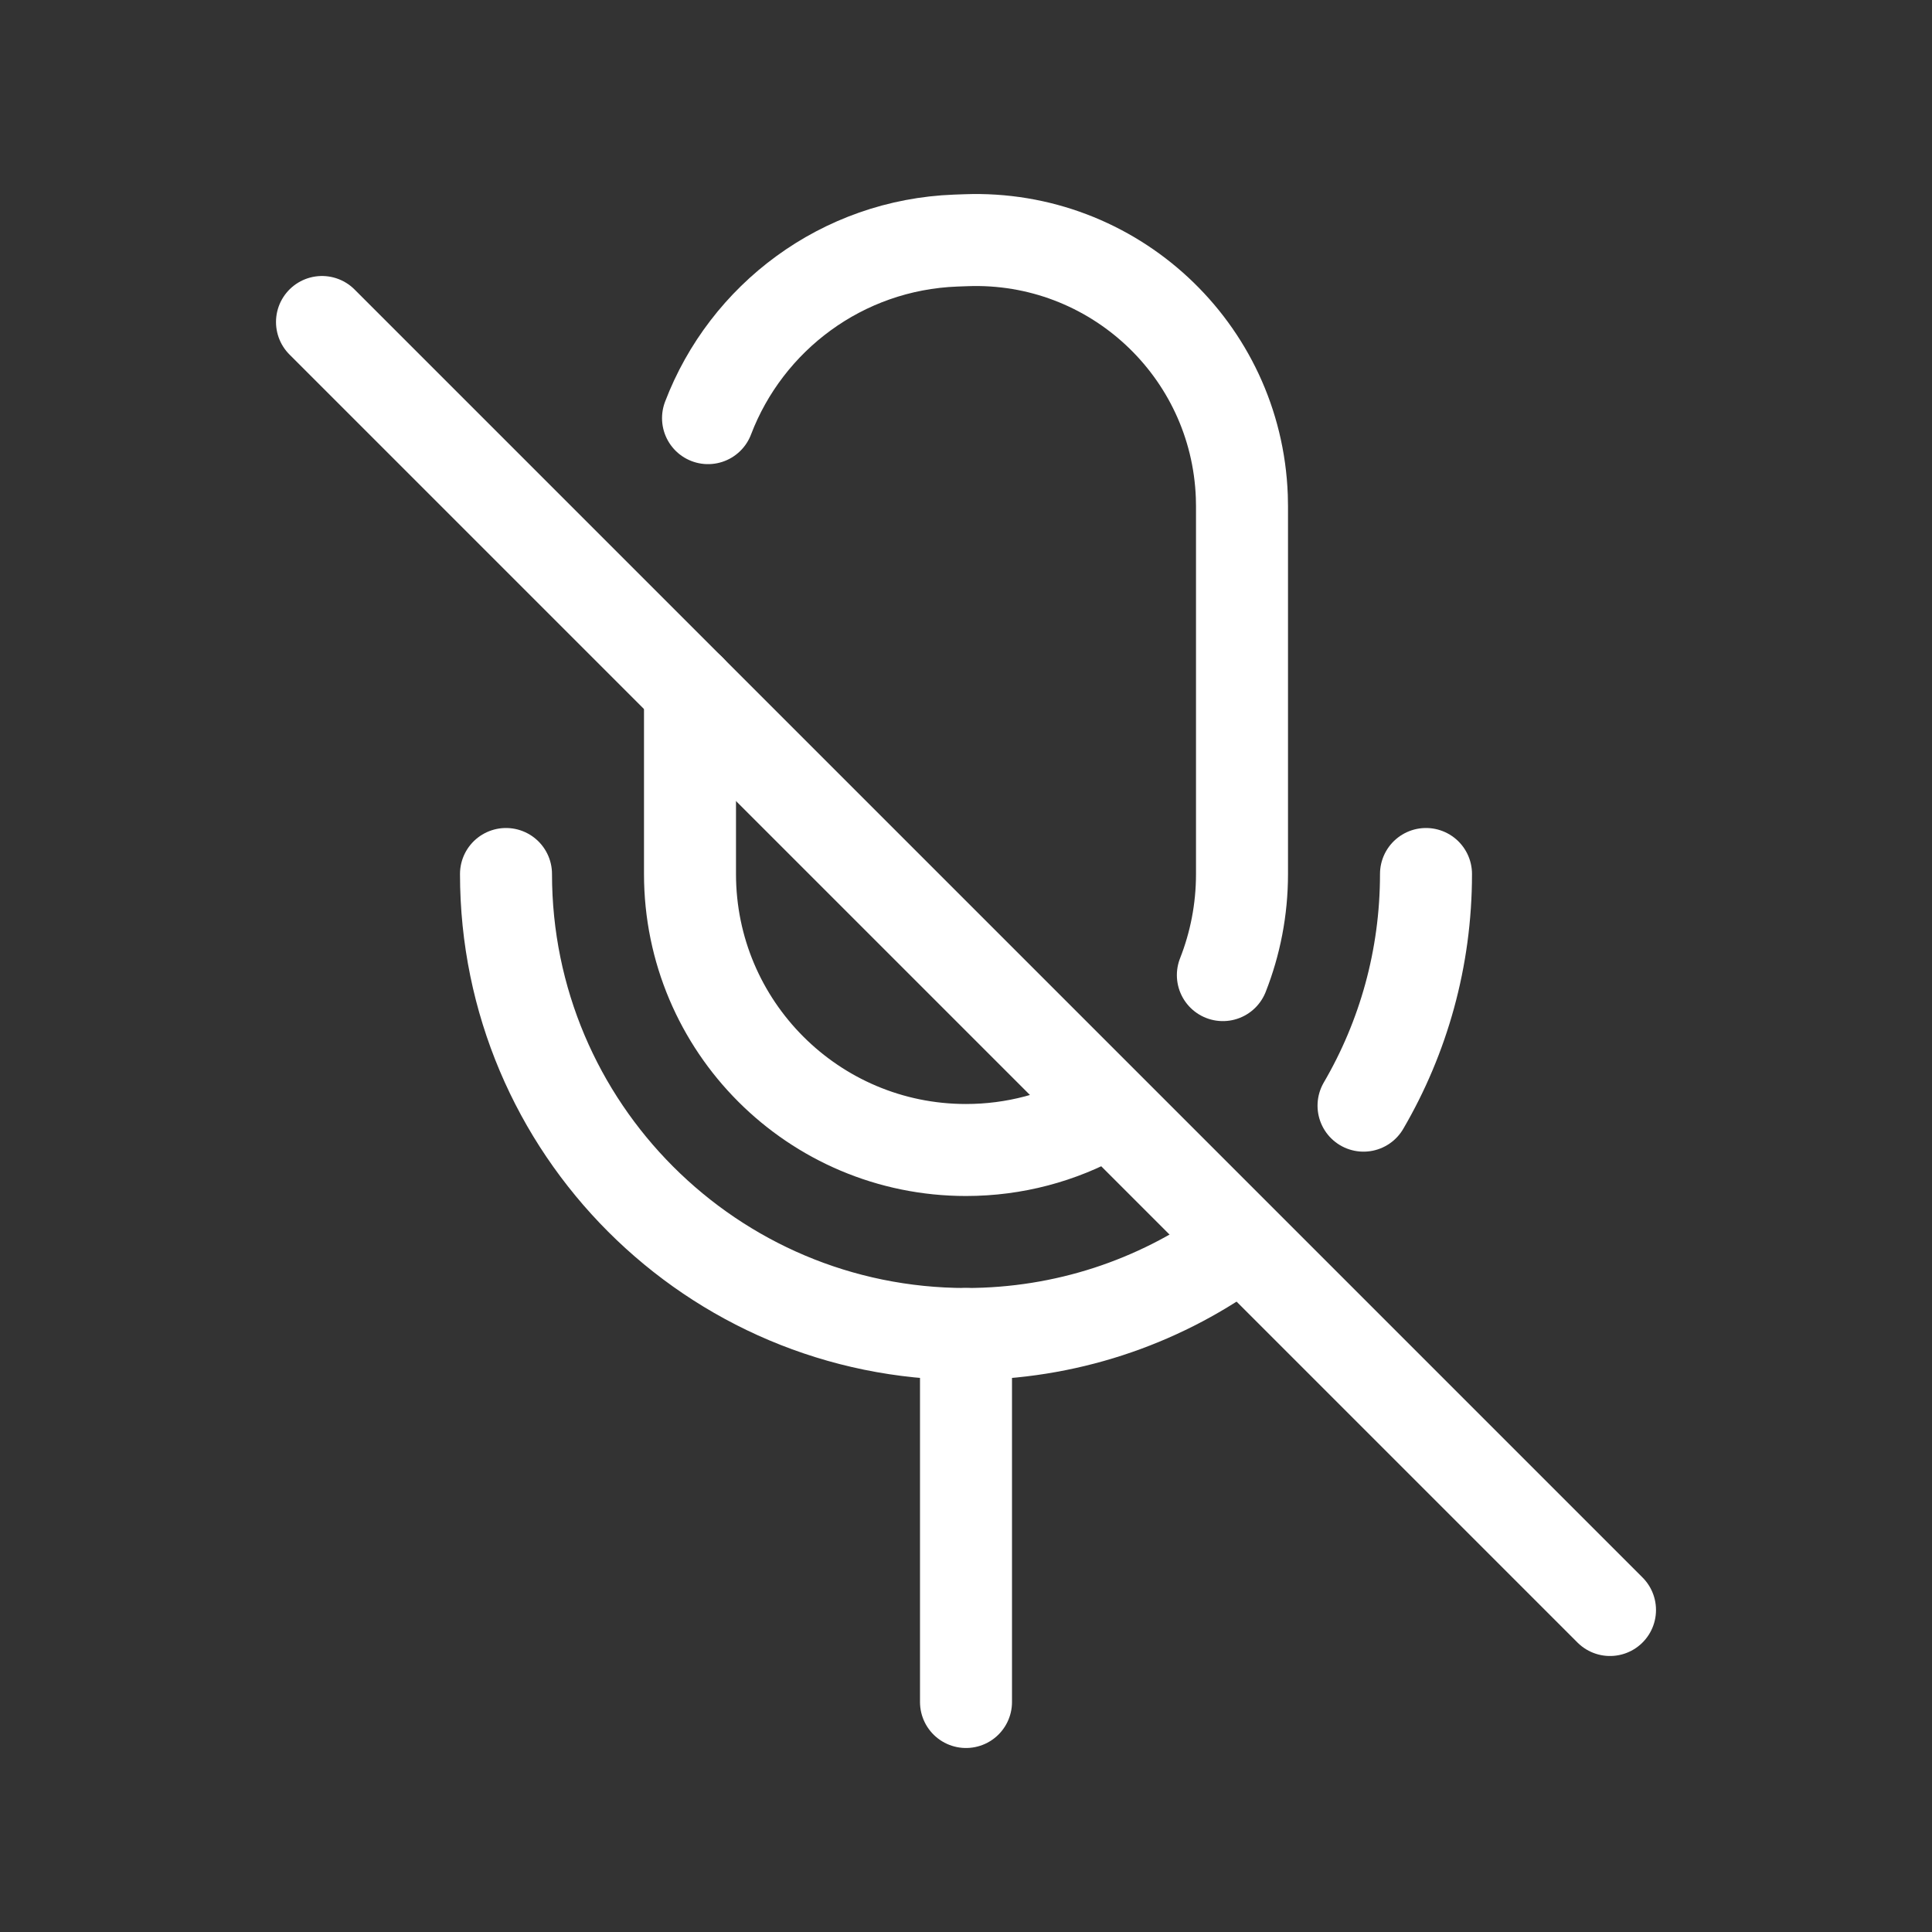 <svg height="21" viewBox="0 0 21 21" width="21" xmlns="http://www.w3.org/2000/svg"><rect x="0" y="0" width="21" height="21" fill="#333333" stroke="none"/><g fill="none" fill-rule="evenodd" stroke="white" stroke-linecap="round" stroke-linejoin="round" transform="translate(3 2)"><path d="m12.5 7.5c0 .918-.247 1.778-.679 2.518m-1.425 1.558c-.817.582-1.817.924-2.896.924-2.761 0-5-2.239-5-5m2.196-4.955c.417-1.094 1.456-1.884 2.693-1.93l.111-.004c1.597-.059 2.939 1.188 2.998 2.784.001.036.002.071.002.107v3.998c0 .388-.074.759-.208 1.099"/><path d="m8.957 10.123c-.431.24-.928.377-1.457.377-1.657 0-3-1.343-3-3 0-.933 0-1.533 0-2"/><path d="m.5 1.5 14 14"/><path d="m7.5 12.5v4"/></g></svg>